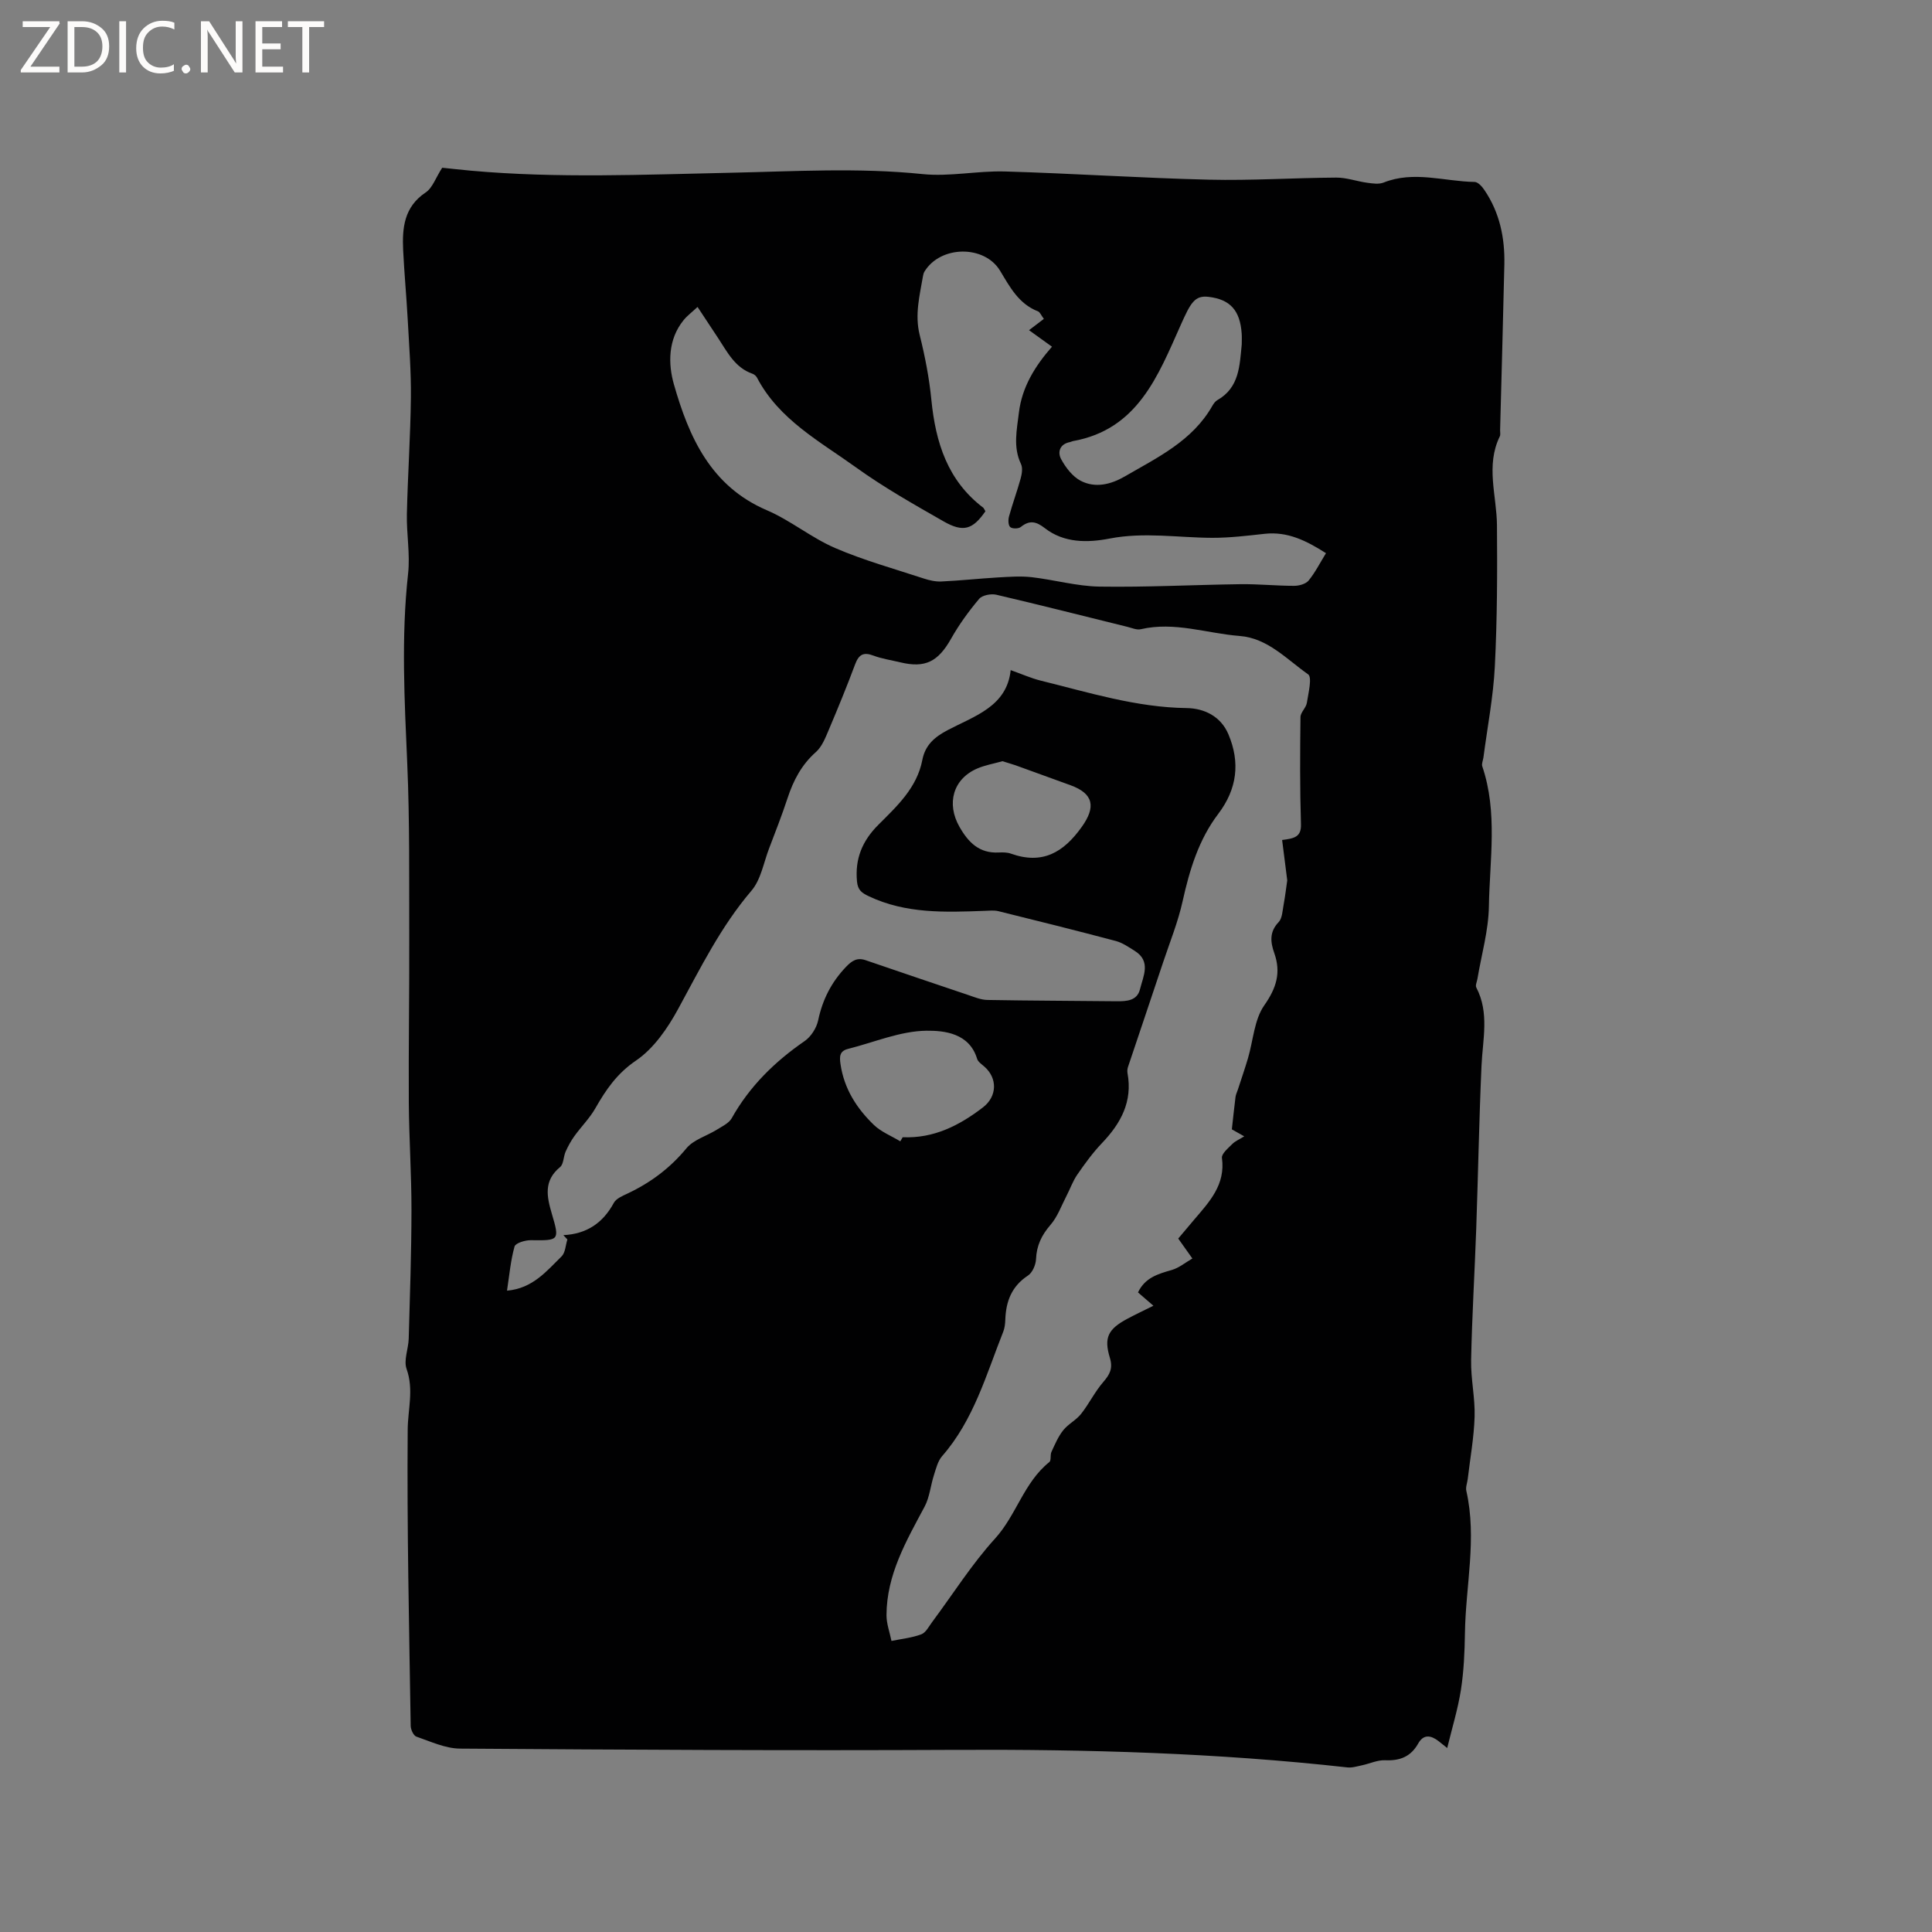 <svg enable-background="new 0 0 400 400" viewBox="0 0 400 400" xmlns="http://www.w3.org/2000/svg"><rect x="0" y="0" width="400" height="400" fill="#808080" stroke="none"/><g fill="#fcfbfa"><path d="m12.4 4.8-6.1 9h6v1.2h-8v-.5l6.1-8.9h-5.7v-1.2h7.6v.4z"/><path d="m14 15v-10.6h3c1.6 0 2.9.5 4 1.4s1.6 2.2 1.6 3.8-.5 3-1.6 3.9-2.4 1.5-4 1.5zm1.4-9.4v8.2h1.6c1.3 0 2.4-.4 3.1-1.1s1.1-1.8 1.1-3.1-.4-2.3-1.2-3-1.8-1-3.1-1z"/><path d="m26.1 4.4v10.6h-1.4v-10.6z"/><path d="m36.1 14.6c-.8.4-1.8.6-2.9.6-1.5 0-2.7-.5-3.6-1.4s-1.4-2.2-1.4-3.8c0-1.7.5-3.1 1.5-4.1s2.3-1.6 3.9-1.6c1 0 1.8.1 2.5.4v1.4c-.8-.4-1.6-.6-2.5-.6-1.2 0-2.1.4-2.9 1.2s-1.1 1.8-1.1 3.2c0 1.3.3 2.3 1 3s1.6 1.1 2.7 1.1c1 0 2-.2 2.7-.7v1.3z"/><path d="m37.6 14.3c0-.2.1-.5.3-.6s.4-.3.6-.3c.3 0 .5.1.6.3s.3.4.3.6-.1.4-.3.6-.4.3-.6.3c-.3 0-.5-.1-.6-.3s-.3-.4-.3-.6z"/><path d="m50.2 15h-1.6l-5.3-8.2c-.2-.2-.3-.5-.4-.7 0 .2.1.7.1 1.5v7.4h-1.4v-10.6h1.7l5.2 8.1c.2.4.4.6.4.7 0-.3-.1-.8-.1-1.5v-7.3h1.4z"/><path d="m58.6 15h-5.7v-10.6h5.5v1.2h-4.1v3.4h3.8v1.2h-3.8v3.6h4.3z"/><path d="m67.1 5.6h-3.1v9.4h-1.4v-9.4h-3v-1.2h7.5z"/></g><path d="m91.55 34.73c1.78.18 3.87.42 5.97.61 17.86 1.6 35.73.81 53.6.43 13.28-.28 26.55-1.1 39.86.27 5.61.58 11.39-.7 17.08-.54 14.08.41 28.15 1.36 42.23 1.7 8.78.21 17.58-.38 26.38-.43 2.13-.01 4.25.78 6.4 1.07 1.11.15 2.4.35 3.38-.04 6.29-2.51 12.58-.23 18.86-.13.7.01 1.55.97 2.03 1.69 3.15 4.64 4.24 9.88 4.12 15.4-.26 11.44-.58 22.88-.88 34.32-.01.42.11.91-.06 1.26-2.97 6.06-.64 12.26-.59 18.41.08 9.74.05 19.5-.44 29.22-.32 6.31-1.54 12.57-2.36 18.85-.08.62-.42 1.32-.24 1.84 3.23 9.53 1.53 19.33 1.37 28.99-.08 5.01-1.54 10-2.37 14.99-.1.61-.47 1.37-.24 1.81 2.75 5.27 1.32 10.75 1.08 16.22-.5 11.22-.7 22.44-1.09 33.66-.32 9.09-.88 18.17-1.06 27.27-.08 3.9.84 7.81.72 11.71-.13 4.31-.92 8.6-1.42 12.89-.1.83-.47 1.72-.29 2.48 2.23 9.84-.15 19.63-.29 29.44-.06 3.92-.23 7.87-.83 11.73-.62 3.97-1.82 7.85-2.84 12.06-.71-.57-1.24-1-1.78-1.42-1.57-1.22-3.11-1.51-4.23.49-1.53 2.72-3.78 3.6-6.83 3.46-1.59-.07-3.21.71-4.82 1.05-1 .21-2.06.55-3.04.43-26.9-3-53.89-3.76-80.94-3.63-34.25.17-68.5-.02-102.74-.26-3.03-.02-6.08-1.46-9.04-2.48-.59-.2-1.17-1.45-1.18-2.22-.32-20.46-.79-40.92-.62-61.38.04-4.19 1.29-8.23-.23-12.52-.64-1.81.38-4.17.44-6.28.25-8.87.56-17.75.57-26.63.01-7.39-.5-14.77-.55-22.16-.07-11.43.13-22.87.09-34.3-.04-11.97.11-23.95-.41-35.9-.57-13.14-1.28-26.24.17-39.38.45-4.06-.34-8.24-.25-12.35.18-8.05.74-16.09.83-24.14.06-5.39-.37-10.8-.66-16.19-.26-4.76-.71-9.52-.94-14.28-.22-4.63.18-8.97 4.64-11.96 1.43-.94 2.09-3.04 3.44-5.13zm25.92 221.89c-.28-.3-.55-.6-.83-.9 4.84-.23 8.2-2.53 10.44-6.67.48-.9 1.79-1.44 2.82-1.93 4.76-2.24 8.82-5.26 12.22-9.38 1.48-1.79 4.19-2.54 6.29-3.85 1.1-.69 2.49-1.33 3.08-2.37 3.71-6.62 8.92-11.72 15.12-15.99 1.31-.91 2.45-2.71 2.78-4.28.9-4.28 2.74-7.9 5.76-11.06 1.24-1.3 2.31-1.99 4.07-1.39 7.1 2.43 14.2 4.84 21.31 7.23 1.27.43 2.59.98 3.9 1 8.9.16 17.81.17 26.71.27 2.12.02 4.3-.09 4.89-2.51.66-2.7 2.35-5.77-1.11-7.93-1.25-.78-2.52-1.67-3.91-2.04-8.08-2.14-16.19-4.17-24.3-6.17-.9-.22-1.89-.1-2.83-.07-8.16.3-16.29.63-23.98-3.01-1.48-.7-2.3-1.27-2.47-3.08-.44-4.7 1.1-8.4 4.41-11.71 3.87-3.87 8.01-7.67 9.12-13.44.59-3.08 2.52-4.74 5.23-6.17 5.59-2.94 12.28-4.9 13.06-12.43 2.29.81 4.21 1.68 6.23 2.18 9.95 2.45 19.77 5.54 30.2 5.68 3.69.05 7.1 1.73 8.66 5.45 2.45 5.82 1.8 11.29-2.11 16.45-4.05 5.33-5.94 11.59-7.38 18.08-.95 4.3-2.63 8.44-4.03 12.63-2.41 7.25-4.87 14.48-7.29 21.72-.13.39-.16.86-.09 1.26 1.08 5.88-1.38 10.39-5.3 14.49-1.89 1.98-3.53 4.24-5.09 6.5-.94 1.36-1.49 2.97-2.26 4.45-1.05 2.02-1.84 4.29-3.3 5.97-1.83 2.12-2.87 4.26-2.99 7.07-.05 1.19-.74 2.81-1.67 3.42-3.37 2.21-4.56 5.33-4.69 9.11-.03.84-.12 1.72-.42 2.49-3.54 8.92-6.12 18.31-12.66 25.78-.9 1.03-1.26 2.57-1.7 3.94-.7 2.17-.89 4.58-1.94 6.54-3.79 7.1-7.85 14.07-7.88 22.44-.01 1.78.67 3.56 1.03 5.35 2.07-.43 4.21-.64 6.17-1.37.95-.35 1.58-1.65 2.27-2.57 4.3-5.77 8.17-11.94 12.99-17.24 4.44-4.87 5.99-11.66 11.26-15.86.42-.34.13-1.46.43-2.1.71-1.54 1.39-3.16 2.43-4.47 1.03-1.3 2.68-2.1 3.7-3.39 1.66-2.1 2.85-4.59 4.6-6.61 1.36-1.57 2.03-2.82 1.37-5-1.29-4.22-.36-5.97 3.65-8.11 1.7-.91 3.45-1.73 5.36-2.68-1.32-1.14-2.26-1.95-3.19-2.76 1.47-3.08 4.17-3.83 6.98-4.64 1.53-.44 2.86-1.57 4.28-2.38-.9-1.27-1.81-2.55-2.93-4.13.89-1.06 2.11-2.51 3.33-3.95 3.14-3.68 6.48-7.21 5.72-12.74-.12-.86 1.28-2.02 2.14-2.88.6-.61 1.47-.96 2.48-1.59-1.32-.75-2.28-1.29-2.57-1.45.29-2.58.5-4.64.76-6.7.06-.5.31-.99.47-1.48.71-2.18 1.46-4.35 2.11-6.54 1.09-3.69 1.29-7.98 3.37-10.95 2.53-3.61 3.5-6.78 2.08-10.81-.81-2.29-1.05-4.39.9-6.43.75-.79.79-2.32 1.02-3.54.34-1.86.56-3.74.76-5.1-.38-3.02-.72-5.68-1.06-8.36 2.53-.32 3.98-.62 3.9-3.25-.23-7.39-.19-14.8-.1-22.19.01-.99 1.16-1.92 1.32-2.95.31-2.01 1.14-5.3.26-5.91-4.43-3.1-8.35-7.49-14.17-7.94-6.81-.53-13.48-3.02-20.46-1.4-.85.2-1.86-.26-2.79-.49-9.04-2.23-18.07-4.53-27.15-6.65-1.09-.25-2.91.1-3.55.87-2.15 2.56-4.15 5.31-5.79 8.22-2.69 4.77-5.35 6.16-10.56 4.9-1.85-.45-3.77-.72-5.54-1.39-2.08-.79-3.03-.19-3.78 1.82-1.7 4.56-3.55 9.07-5.45 13.55-.69 1.63-1.4 3.47-2.65 4.59-2.99 2.64-4.68 5.89-5.89 9.57-1.16 3.52-2.51 6.97-3.83 10.43-1.13 2.96-1.69 6.44-3.64 8.72-6.34 7.42-10.56 16.02-15.17 24.47-2.18 4.01-5.06 8.2-8.72 10.69-3.95 2.68-6.23 6.03-8.43 9.89-1.18 2.07-2.94 3.81-4.34 5.76-.71.99-1.31 2.09-1.81 3.2-.47 1.05-.4 2.59-1.15 3.21-3.44 2.83-2.77 6.07-1.7 9.7 1.64 5.54 1.49 5.51-4.38 5.44-1.16-.01-3.15.59-3.35 1.31-.81 2.89-1.07 5.93-1.56 9.14 5.36-.47 8.22-4.09 11.35-7.15.74-.8.78-2.3 1.15-3.45zm86.55-150.77c-2.62 3.79-4.58 4.43-8.67 2.09-6.16-3.52-12.37-7.03-18.11-11.16-7.5-5.4-15.95-9.89-20.51-18.59-.18-.35-.57-.68-.94-.81-3.62-1.26-5.2-4.48-7.11-7.38-1.33-2.01-2.66-4.03-4.26-6.45-1.14 1.07-2.13 1.8-2.88 2.72-3.27 4.01-3.22 9.08-2.02 13.29 3.11 10.91 7.62 21.1 19.25 26.08 4.92 2.11 9.21 5.7 14.13 7.82 5.91 2.55 12.18 4.28 18.31 6.3 1.18.39 2.48.69 3.7.63 3.91-.18 7.82-.61 11.73-.84 2.32-.13 4.67-.31 6.96-.05 4.69.54 9.34 1.87 14.03 1.95 9.73.15 19.46-.37 29.19-.5 3.7-.05 7.41.34 11.12.34 1.02 0 2.4-.38 2.99-1.09 1.37-1.68 2.37-3.67 3.6-5.67-4.06-2.59-7.95-4.53-12.7-4.01-3.62.4-7.26.84-10.89.83-7.06-.03-14.07-1.23-21.2.15-4.54.88-9.43.96-13.43-2.16-1.79-1.39-3.15-1.7-4.97-.23-.47.38-1.75.39-2.18.02-.42-.37-.45-1.5-.26-2.19.73-2.65 1.69-5.24 2.42-7.89.26-.95.45-2.18.06-2.99-1.67-3.52-.85-7.06-.43-10.61.63-5.31 3.34-9.66 6.85-13.67-1.7-1.23-3.12-2.25-4.75-3.42 1.2-.91 2.1-1.6 3.07-2.34-.59-.79-.82-1.41-1.22-1.56-3.98-1.54-5.81-5.03-7.84-8.4-3.25-5.39-12.36-5.26-15.66.17-.16.26-.25.59-.3.9-.69 4.04-1.74 8-.69 12.22 1.1 4.41 1.98 8.92 2.42 13.44.88 8.82 3.35 16.73 10.76 22.34.14.16.22.39.43.72zm53.07-34.54c0-.74.04-1.48-.01-2.22-.33-4.83-2.38-7.1-6.85-7.63-2.88-.34-3.71 1.2-5.78 5.84-4.68 10.46-8.87 21.63-22.33 24.03-.21.04-.4.16-.6.2-2.15.41-2.6 2.12-1.81 3.56.94 1.73 2.35 3.57 4.03 4.45 3.01 1.57 6.25.77 9.1-.88 6.79-3.94 14.03-7.36 18.16-14.63.26-.45.6-.94 1.04-1.19 4.57-2.59 4.61-7.16 5.05-11.53zm-70.69 164.99c.16-.28.33-.57.49-.85 6.41.28 11.71-2.41 16.61-6.17 2.97-2.28 3.06-6.06.28-8.47-.55-.48-1.29-.97-1.48-1.59-1.6-5.34-6.83-5.86-10.48-5.82-5.43.06-10.82 2.4-16.24 3.76-1.79.45-1.79 1.62-1.56 3.17.74 5.07 3.34 9.13 6.89 12.56 1.51 1.46 3.64 2.29 5.49 3.41zm21.15-78.7c-1.78.5-3.59.81-5.22 1.51-5.03 2.16-6.42 7.28-3.68 12.08 1.86 3.26 4.12 5.52 8.14 5.31.84-.04 1.75-.04 2.52.24 6.48 2.31 10.86-.21 14.65-5.53 2.95-4.12 2.49-6.9-2.36-8.65-3.78-1.36-7.55-2.75-11.33-4.11-.9-.31-1.82-.56-2.72-.85z" fill="#010102"/></svg>